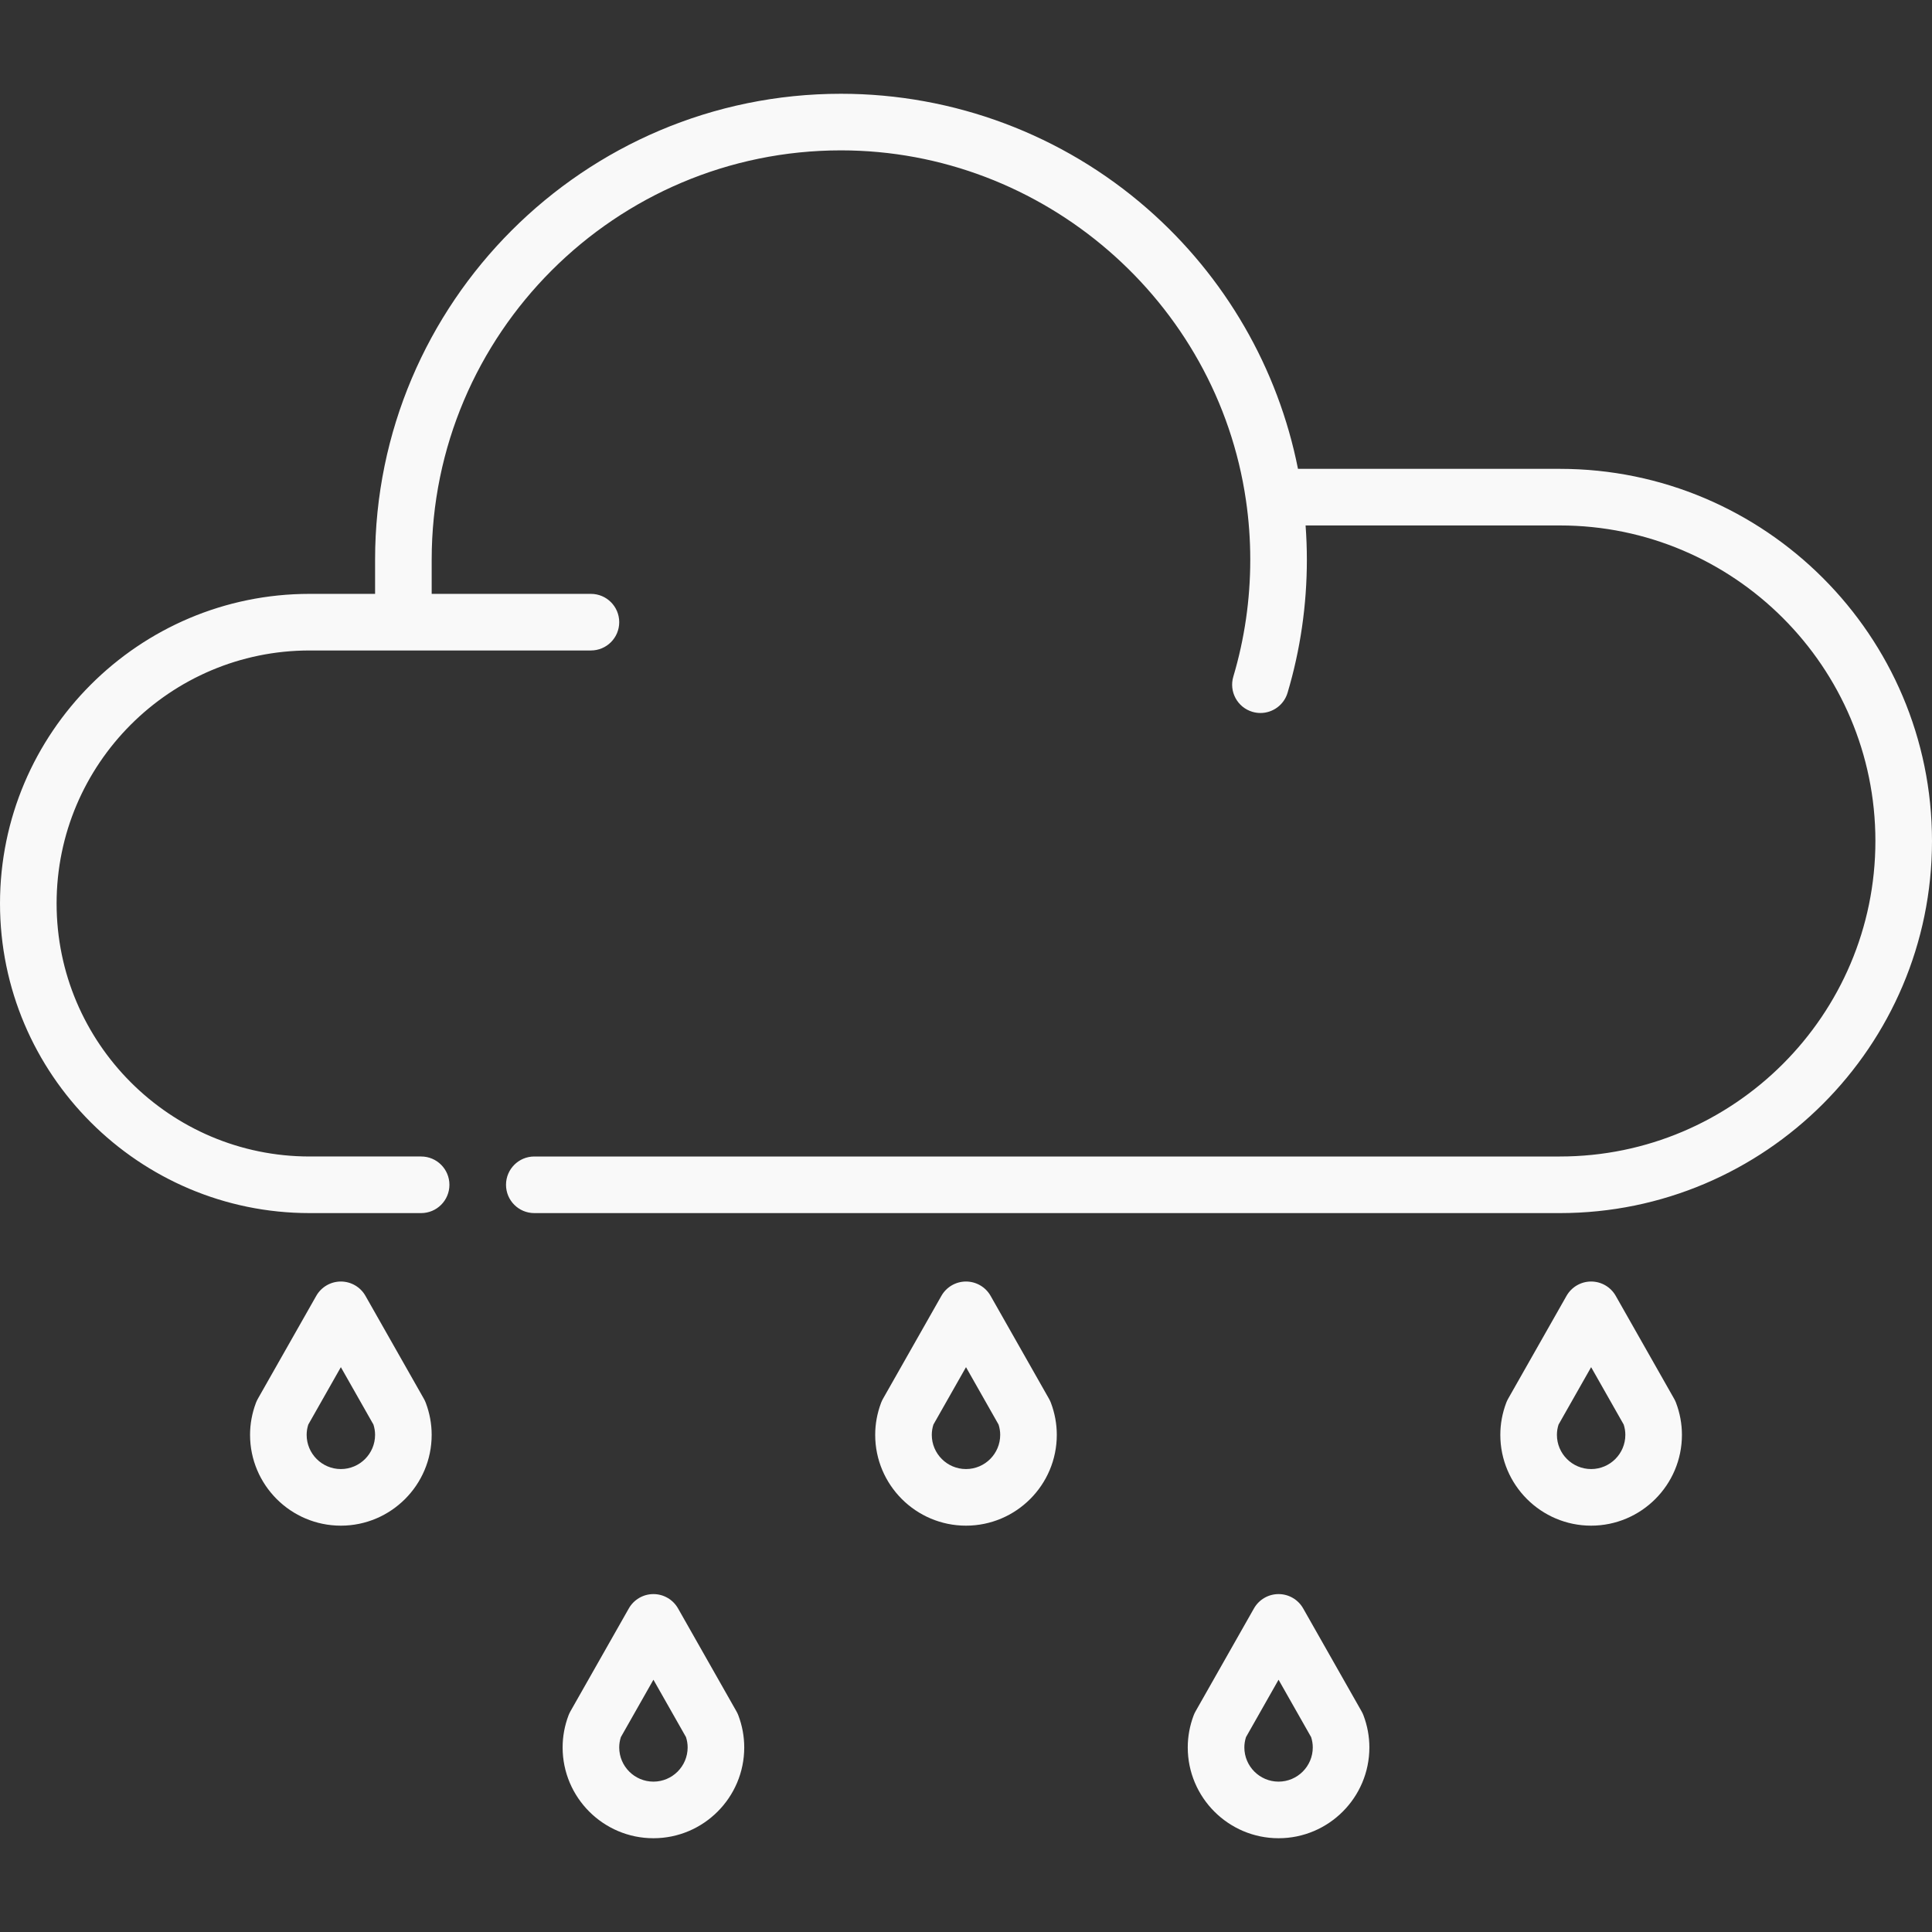 <?xml version="1.0"?>
<svg xmlns="http://www.w3.org/2000/svg" id="Capa_1" enable-background="new 0 0 512 512" height="512px" viewBox="0 0 512 512" width="512px"><rect x="0" y="0" width="512" height="512" fill="#333333" stroke="none"/><g><path d="m413.383 124.25h-69.405c-5.271-26.621-19.277-50.899-39.89-68.921-22.48-19.655-51.325-30.479-81.221-30.479-68.08 0-123.467 55.386-123.467 123.466v9.066h-17.35c-45.242.001-82.05 36.808-82.05 82.052 0 45.242 36.808 82.05 82.05 82.05h29.551c4.143 0 7.5-3.357 7.5-7.5s-3.357-7.5-7.5-7.5h-29.551c-36.972 0-67.05-30.078-67.05-67.05s30.078-67.051 67.05-67.051h74.55c4.143 0 7.5-3.357 7.5-7.5s-3.357-7.5-7.5-7.5h-42.2v-9.066c0-59.809 48.658-108.467 108.467-108.467 53.565 0 99.677 39.881 107.333 92.795.744 5.118 1.133 10.35 1.133 15.671 0 10.555-1.511 20.983-4.491 30.995-1.182 3.97 1.079 8.146 5.049 9.328.714.212 1.435.313 2.143.313 3.232 0 6.216-2.106 7.186-5.362 3.394-11.401 5.114-23.27 5.114-35.274 0-3.05-.12-6.072-.339-9.066h67.389c46.106 0 83.617 37.511 83.617 83.617s-37.511 83.616-83.617 83.616h-271.784c-4.143 0-7.5 3.357-7.5 7.5s3.357 7.5 7.5 7.5h271.783c54.378 0 98.617-44.239 98.617-98.616 0-54.378-44.239-98.617-98.617-98.617z" fill="#F9F9F9"/><path d="m90.333 404.316c-13.271 0-24.066-10.796-24.066-24.066 0-2.889.526-5.747 1.565-8.496.137-.362.302-.713.493-1.05l15.485-27.288c1.332-2.348 3.823-3.799 6.522-3.799s5.19 1.45 6.522 3.798l15.486 27.288c.191.337.356.688.493 1.051 1.039 2.749 1.565 5.607 1.565 8.496.002 13.271-10.794 24.066-24.065 24.066zm-8.634-26.788c-.287.897-.433 1.811-.433 2.722 0 4.999 4.067 9.066 9.066 9.066 5 0 9.067-4.067 9.067-9.066 0-.911-.146-1.824-.433-2.722l-8.635-15.216z" fill="#F9F9F9"/><path d="m173.167 487.15c-13.271 0-24.067-10.797-24.067-24.067 0-2.888.526-5.745 1.564-8.495.138-.362.303-.714.494-1.052l15.486-27.288c1.332-2.347 3.823-3.798 6.522-3.798 2.699 0 5.19 1.451 6.522 3.799l15.485 27.288c.191.337.356.688.494 1.051 1.038 2.75 1.564 5.607 1.564 8.495.002 13.271-10.793 24.067-24.064 24.067zm-8.635-26.789c-.287.897-.433 1.812-.433 2.722 0 5 4.067 9.067 9.067 9.067 4.999 0 9.066-4.067 9.066-9.067 0-.91-.146-1.824-.433-2.723l-8.634-15.215z" fill="#F9F9F9"/><path d="m338.833 487.15c-13.271 0-24.066-10.797-24.066-24.067 0-2.888.526-5.745 1.564-8.495.138-.362.303-.714.494-1.051l15.485-27.288c1.332-2.348 3.823-3.799 6.522-3.799s5.19 1.45 6.522 3.798l15.486 27.288c.191.338.356.689.494 1.052 1.038 2.75 1.564 5.607 1.564 8.495.002 13.271-10.794 24.067-24.065 24.067zm-8.634-26.79c-.287.898-.433 1.813-.433 2.723 0 5 4.067 9.067 9.066 9.067 5 0 9.067-4.067 9.067-9.067 0-.91-.146-1.824-.433-2.722l-8.635-15.216z" fill="#F9F9F9"/><path d="m421.667 404.316c-13.271 0-24.067-10.796-24.067-24.066 0-2.889.526-5.747 1.565-8.496.137-.362.302-.714.493-1.051l15.486-27.288c1.332-2.347 3.823-3.798 6.522-3.798 2.699 0 5.19 1.451 6.522 3.799l15.485 27.288c.191.337.356.688.493 1.05 1.039 2.749 1.565 5.607 1.565 8.496.002 13.271-10.793 24.066-24.064 24.066zm-8.635-26.788c-.287.897-.433 1.811-.433 2.722 0 4.999 4.067 9.066 9.067 9.066 4.999 0 9.066-4.067 9.066-9.066 0-.911-.146-1.824-.433-2.722l-8.634-15.216z" fill="#F9F9F9"/><path d="m256 404.316c-13.271 0-24.066-10.796-24.066-24.066 0-2.889.526-5.747 1.565-8.496.137-.362.302-.713.493-1.05l15.485-27.288c1.332-2.349 3.823-3.799 6.522-3.799s5.19 1.45 6.522 3.799l15.485 27.288c.191.337.356.688.493 1.05 1.039 2.749 1.565 5.607 1.565 8.496.002 13.271-10.793 24.066-24.064 24.066zm-8.634-26.788c-.287.897-.433 1.811-.433 2.722 0 4.999 4.067 9.066 9.066 9.066s9.066-4.067 9.066-9.066c0-.911-.146-1.824-.433-2.722l-8.632-15.215z" fill="#F9F9F9"/></g></svg>
